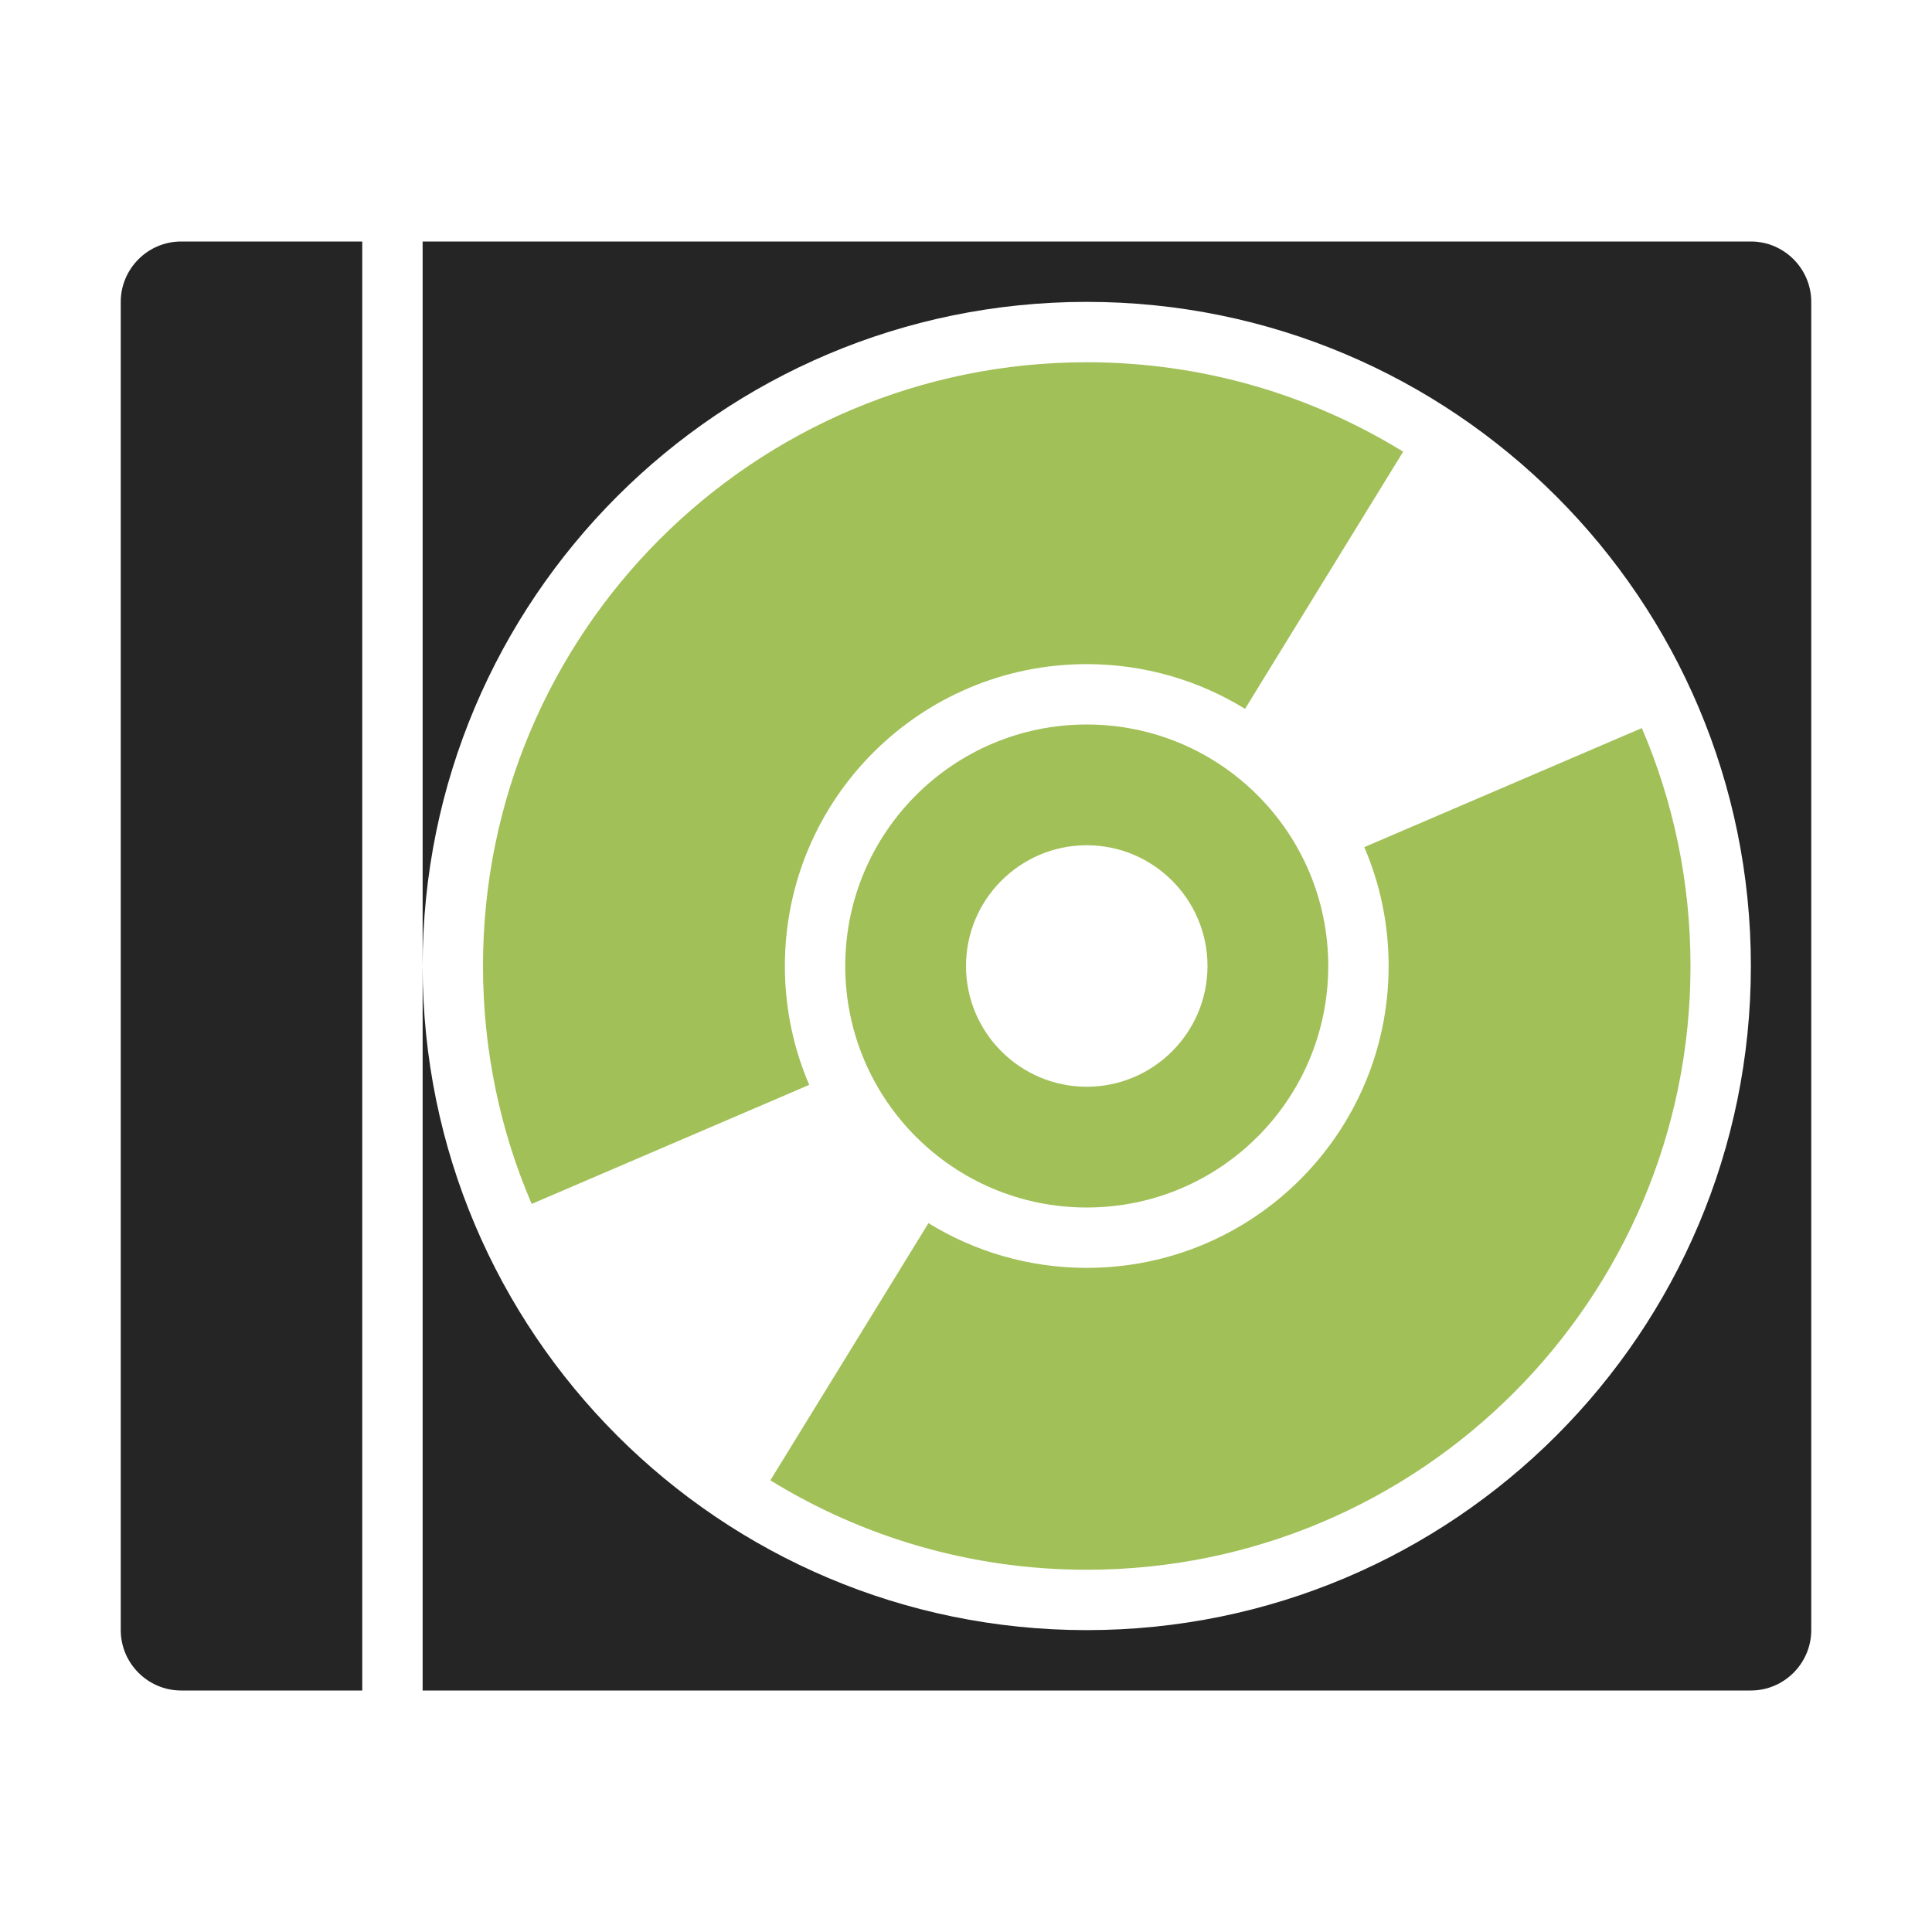 <?xml version="1.0" encoding="UTF-8"?>
<!DOCTYPE svg PUBLIC "-//W3C//DTD SVG 1.1//EN" "http://www.w3.org/Graphics/SVG/1.1/DTD/svg11.dtd">
<svg xmlns="http://www.w3.org/2000/svg" xml:space="preserve" width="1024px" height="1024px" shape-rendering="geometricPrecision" text-rendering="geometricPrecision" image-rendering="optimizeQuality" fill-rule="nonzero" clip-rule="evenodd" viewBox="0 0 10240 10240" xmlns:xlink="http://www.w3.org/1999/xlink">
	<title>cd_case icon</title>
	<desc>cd_case icon from the IconExperience.com O-Collection. Copyright by INCORS GmbH (www.incors.com).</desc>
	<path id="curve2" fill="#A1C057" d="M5760 3840c707,0 1280,573 1280,1280 0,707 -573,1280 -1280,1280 -707,0 -1280,-573 -1280,-1280 0,-707 573,-1280 1280,-1280zm0 640c-353,0 -640,287 -640,640 0,353 287,640 640,640 353,0 640,-287 640,-640 0,-353 -287,-640 -640,-640z"/>
	<path id="curve1" fill="#A1C057" d="M5760 1920c615,0 1190,174 1677,474l-838 1363c-244,-150 -531,-237 -839,-237 -884,0 -1600,716 -1600,1600 0,224 46,437 129,630l-1471 631c-166,-387 -258,-813 -258,-1261 0,-1767 1433,-3200 3200,-3200zm1471 2570l1471 -631c166,387 258,813 258,1261 0,1767 -1433,3200 -3200,3200 -615,0 -1190,-174 -1677,-474l838 -1363c244,150 531,237 839,237 884,0 1600,-716 1600,-1600 0,-224 -46,-437 -129,-630z"/>
	<path id="curve0" fill="#252525" d="M960 1280l960 0 0 7680 -960 0c-176,0 -320,-144 -320,-320l0 -7040c0,-176 144,-320 320,-320zm1280 3840c0,-1944 1576,-3520 3520,-3520 1944,0 3520,1576 3520,3520 0,1944 -1576,3520 -3520,3520 -1944,0 -3520,-1576 -3520,-3520zm0 3840l7040 0c176,0 320,-144 320,-320l0 -7040c0,-176 -144,-320 -320,-320l-7040 0 0 7680z"/>
</svg>
